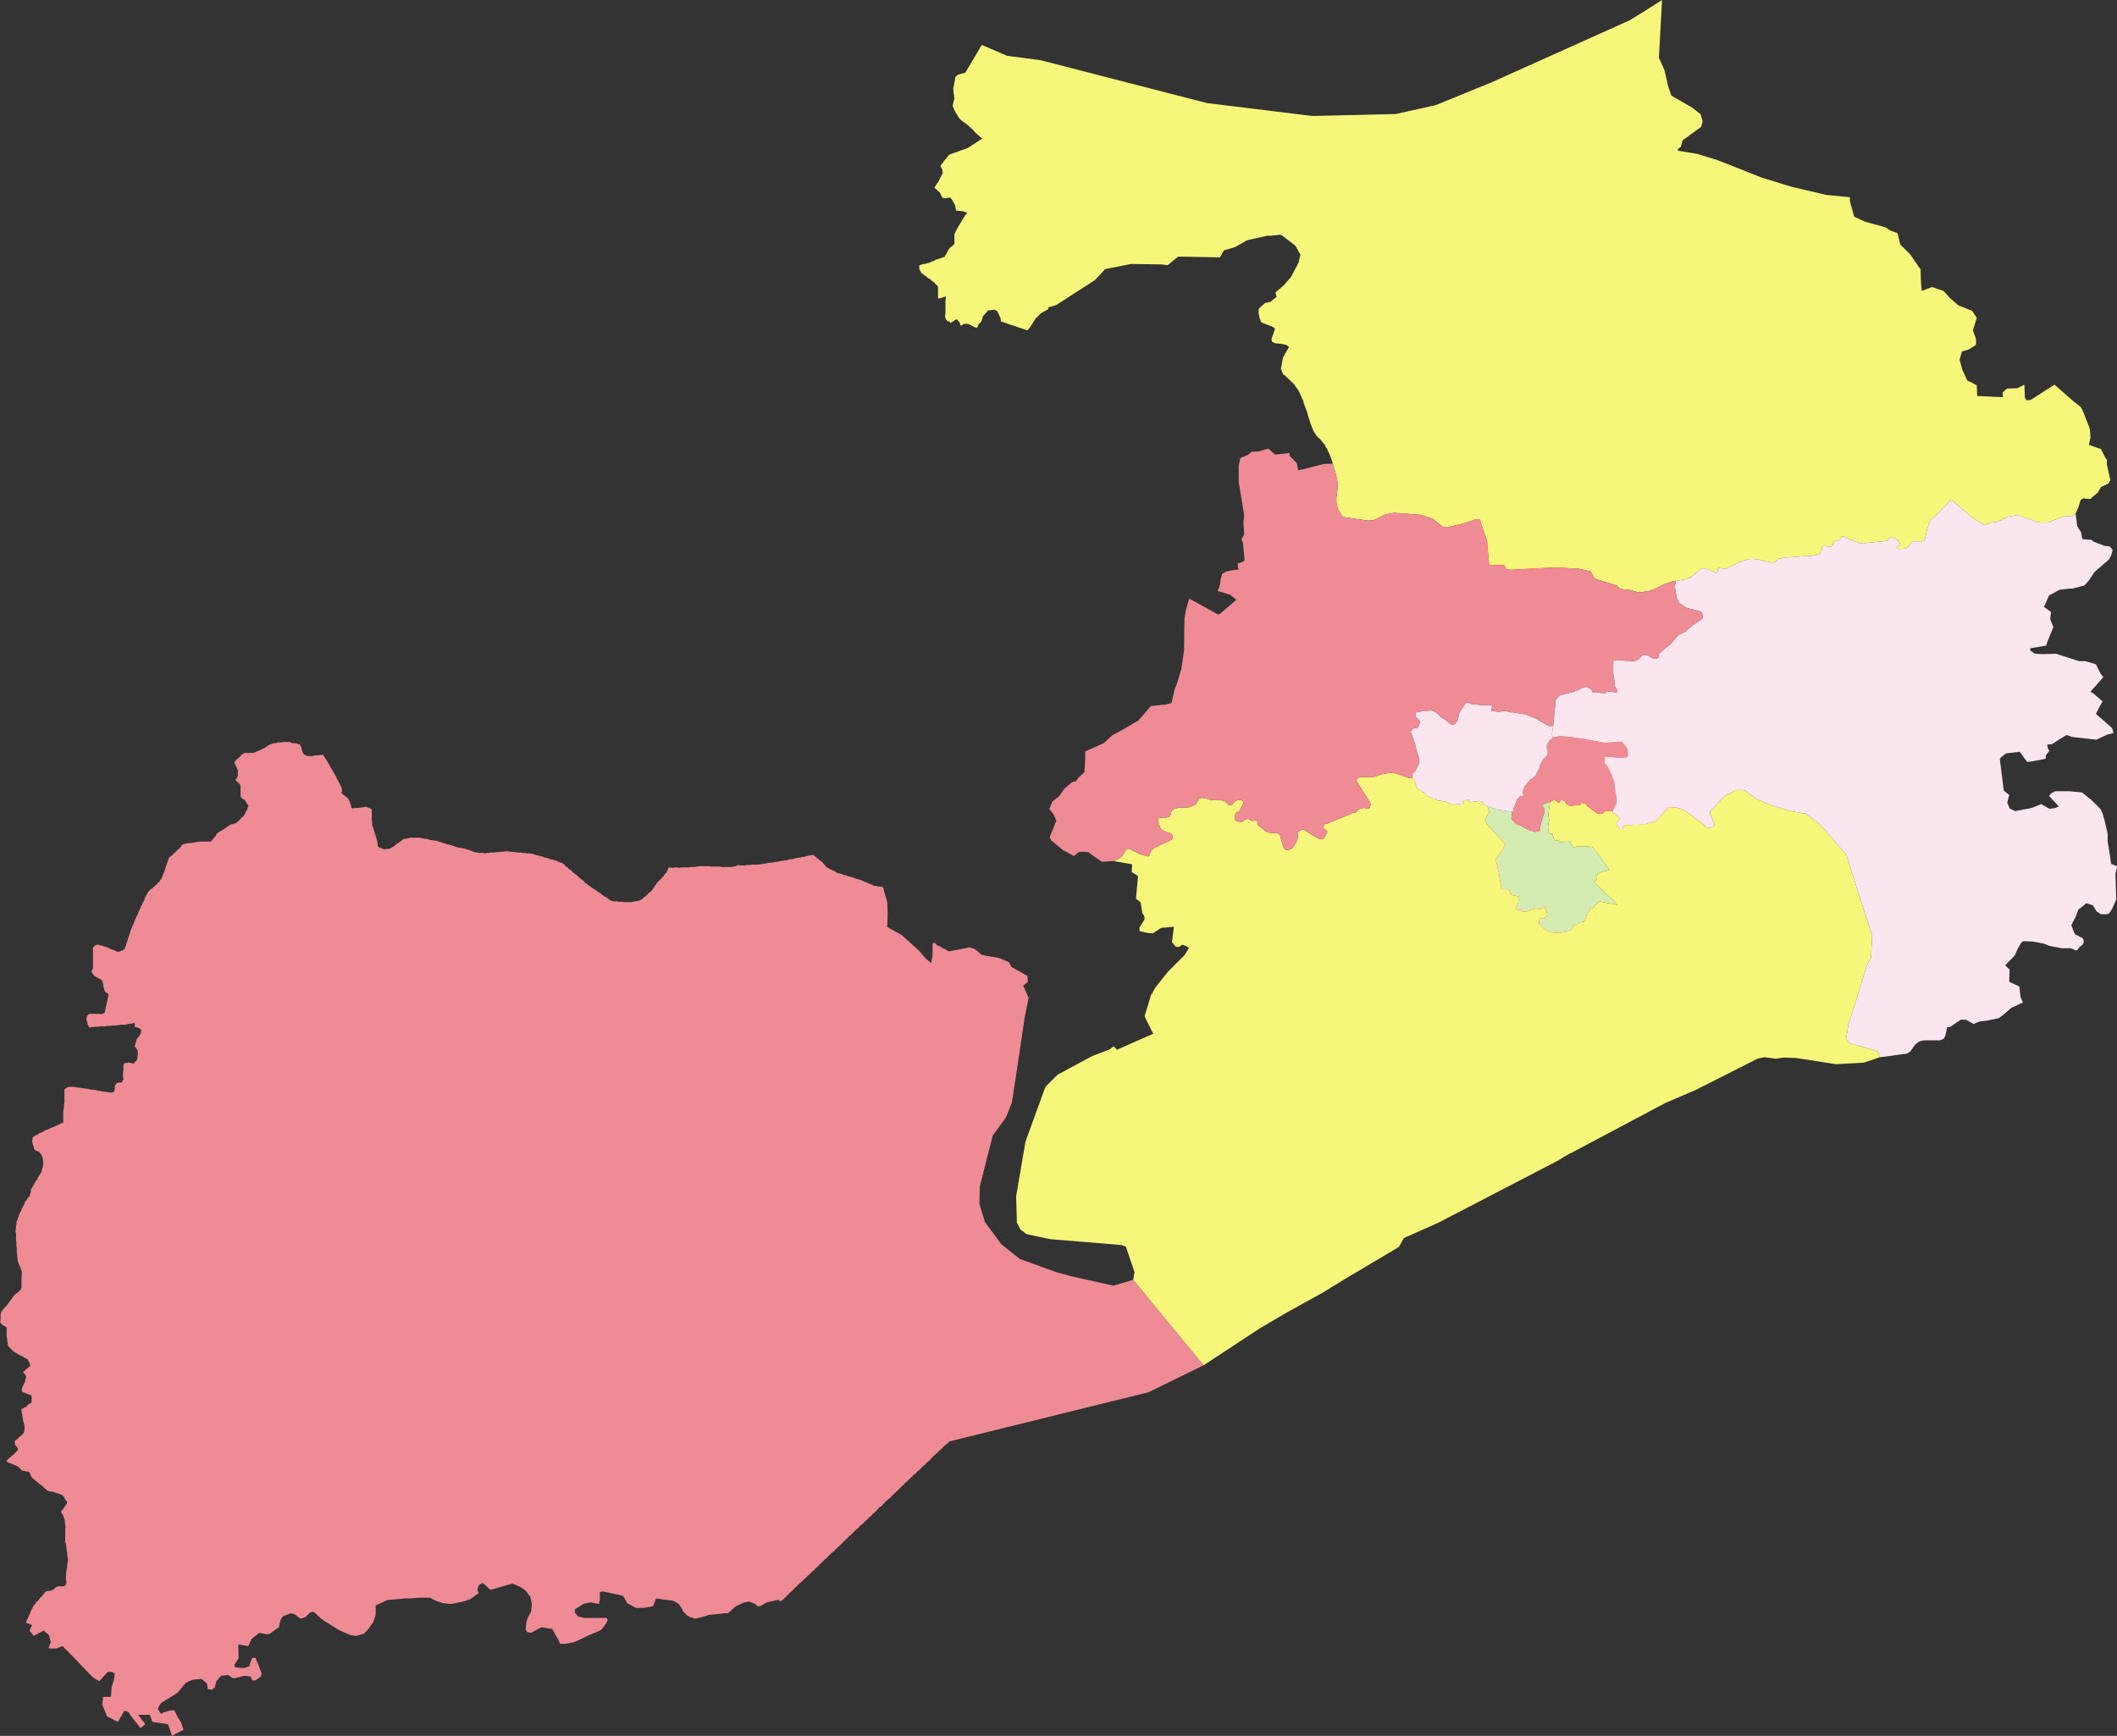 <?xml version="1.0" encoding="UTF-8"?>
<!DOCTYPE svg PUBLIC "-//W3C//DTD SVG 1.1 Tiny//EN" "http://www.w3.org/Graphics/SVG/1.1/DTD/svg11-tiny.dtd">
<svg version="1.1" xmlns="http://www.w3.org/2000/svg" xmlns:xlink="http://www.w3.org/1999/xlink" width="100%" height="100%" viewBox="0,0,5421,4445">
<rect x="0" y="0" width="5421" height="4445" fill="#333333" stroke="none"/>
<title>SVG</title>
<desc>Poligon Test</desc>
<style id="style_css_sheet" type="text/css">
.polyStyle{fill: #cccccc;stroke-width:0;fill-rule:evenodd;}
</style>
<circle cx="3859" cy="420" r="200" stroke="black" stroke-width="1" fill="red" id="320281" name="江阴市"/>
<circle cx="1493" cy="3124" r="200" stroke="black" stroke-width="1" fill="red" id="320282" name="宜兴市"/>
<circle cx="4192" cy="2010" r="200" stroke="black" stroke-width="1" fill="red" id="320205" name="锡山区"/>
<circle cx="3835" cy="1515" r="200" stroke="black" stroke-width="1" fill="red" id="320206" name="惠山区"/>
<circle cx="3878" cy="2349" r="200" stroke="black" stroke-width="1" fill="red" id="320211" name="滨湖区"/>
<circle cx="3928" cy="2126" r="20" stroke="black" stroke-width="1" fill="red" id="320213" name="梁溪区"/>
<circle cx="4238" cy="2496" r="20" stroke="black" stroke-width="1" fill="red" id="320214" name="新吴区"/>
<path d="" class="polyStyle" id="" style="fill:#ee8b94"/>
<path d="" class="polyStyle" id="623022" style="fill:#fbe6ef"/>
<path d="" class="polyStyle" id="211421" style="fill:#f6f67b"/>
<path d="" class="polyStyle" id="532524" style="fill:#ee8b94"/>
<path d="" class="polyStyle" id="440825" style="fill:#f6f67b"/>
<path d="" class="polyStyle" id="441721" style="fill:#f6f67b"/>
<path d="" class="polyStyle" id="450521" style="fill:#f6f67b"/>
<path d="" class="polyStyle" id="450123" style="fill:#fbe6ef"/>
<path d="" class="polyStyle" id="350624" style="fill:#f6f67b"/>
<path d="" class="polyStyle" id="" style="fill:#fbe6ef"/>
<path d="" class="polyStyle" id="451224" style="fill:#fbe6ef"/>
<path d="" class="polyStyle" id="350627" style="fill:#f6f67b"/>
<path d="" class="polyStyle" id="" style="fill:#f6f67b"/>
<path d="" class="polyStyle" id="350525" style="fill:#f6f67b"/>
<path d="" class="polyStyle" id="530124" style="fill:#ee8b94"/>
<path d="" class="polyStyle" id="522627" style="fill:#ee8b94"/>
<path d="" class="polyStyle" id="510421" style="fill:#fbe6ef"/>
<path d="" class="polyStyle" id="522623" style="fill:#d4ecb2"/>
<path d="" class="polyStyle" id="430321" style="fill:#d4ecb2"/>
<path d="" class="polyStyle" id="511129" style="fill:#d4ecb2"/>
<path d="" class="polyStyle" id="511423" style="fill:#ee8b94"/>
<path d="" class="polyStyle" id="421023" style="fill:#f6f67b"/>
<path d="" class="polyStyle" id="511724" style="fill:#f6f67b"/>
<path d="" class="polyStyle" id="420526" style="fill:#fbe6ef"/>
<path d="" class="polyStyle" id="511923" style="fill:#fbe6ef"/>
<path d="" class="polyStyle" id="420325" style="fill:#fbe6ef"/>
<path d="" class="polyStyle" id="511921" style="fill:#f6f67b"/>
<path d="" class="polyStyle" id="542525" style="fill:#f6f67b"/>
<path d="" class="polyStyle" id="611026" style="fill:#ee8b94"/>
<path d="" class="polyStyle" id="411023" style="fill:#fbe6ef"/>
<path d="" class="polyStyle" id="632323" style="fill:#f6f67b"/>
<path d="" class="polyStyle" id="140525" style="fill:#d4ecb2"/>
<path d="" class="polyStyle" id="410922" style="fill:#ee8b94"/>
<path d="" class="polyStyle" id="621027" style="fill:#ee8b94"/>
<path d="" class="polyStyle" id="130427" style="fill:#f6f67b"/>
<path d="" class="polyStyle" id="130121" style="fill:#ee8b94"/>
<path d="" class="polyStyle" id="610823" style="fill:#fbe6ef"/>
<path d="" class="polyStyle" id="130225" style="fill:#fbe6ef"/>
<path d="" class="polyStyle" id="130322" style="fill:#d4ecb2"/>
<path d="" class="polyStyle" id="653130" style="fill:#f6f67b"/>
<path d="" class="polyStyle" id="130822" style="fill:#fbe6ef"/>
<path d="" class="polyStyle" id="211221" style="fill:#f6f67b"/>
<path d="" class="polyStyle" id="210921" style="fill:#f6f67b"/>
<path d="" class="polyStyle" id="150223" style="fill:#f8c67d"/>
<path d="" class="polyStyle" id="220422" style="fill:#d4ecb2"/>
<path d="" class="polyStyle" id="340721" style="fill:#f6f67b"/>
<path d="" class="polyStyle" id="510824" style="fill:#d4ecb2"/>
<path d="" class="polyStyle" id="610324" style="fill:#f6f67b"/>
<path d="" class="polyStyle" id="530722" style="fill:#ee8b94"/>
<path d="" class="polyStyle" id="340823" style="fill:#d4ecb2"/>
<path d="" class="polyStyle" id="620825" style="fill:#d4ecb2"/>
<path d="" class="polyStyle" id="421125" style="fill:#ee8b94"/>
<path d="" class="polyStyle" id="210281" style="fill:#ee8b94"/>
<path d="" class="polyStyle" id="440883" style="fill:#f6f67b"/>
<path d="" class="polyStyle" id="469006" style="fill:#d4ecb2"/>
<path d="" class="polyStyle" id="469002" style="fill:#ee8b94"/>
<path d="" class="polyStyle" id="469005" style="fill:#fbe6ef"/>
<path d="" class="polyStyle" id="440882" style="fill:#ee8b94"/>
<path d="" class="polyStyle" id="450681" style="fill:#ee8b94"/>
<path d="" class="polyStyle" id="441581" style="fill:#d4ecb2"/>
<path d="" class="polyStyle" id="421087" style="fill:#ee8b94"/>
<path d="" class="polyStyle" id="420984" style="fill:#fbe6ef"/>
<path d="" class="polyStyle" id="420582" style="fill:#ee8b94"/>
<polygon points="746,1902 749,1903 752,1903 756,1903 761,1904 765,1906 767,1905 769,1909 770,1911 772,1914 772,1917 773,1920 774,1924 776,1927 776,1929 779,1932 783,1934 786,1935 789,1936 792,1936 796,1936 800,1936 804,1935 808,1934 813,1934 817,1934 821,1933 825,1933 828,1933 829,1936 831,1938 832,1941 834,1943 835,1945 837,1948 838,1950 840,1953 841,1955 843,1958 844,1960 846,1964 848,1967 850,1970 851,1972 853,1975 854,1978 857,1982 859,1986 861,1989 862,1993 864,1996 865,1998 867,2002 869,2005 870,2008 872,2010 872,2012 874,2015 875,2018 875,2021 876,2024 875,2027 875,2031 878,2034 882,2037 886,2040 889,2043 892,2045 893,2048 895,2052 896,2055 897,2059 899,2062 899,2065 900,2069 904,2070 909,2069 913,2069 917,2069 921,2068 925,2068 928,2067 931,2067 934,2066 937,2066 939,2066 942,2068 946,2069 949,2071 952,2073 952,2077 952,2081 952,2086 952,2089 952,2093 952,2096 952,2099 953,2104 953,2109 953,2114 955,2118 956,2121 957,2125 958,2128 959,2131 960,2134 961,2137 962,2141 963,2143 964,2147 965,2151 966,2155 967,2159 967,2161 967,2164 967,2166 970,2169 973,2171 976,2172 979,2173 981,2174 985,2175 988,2174 991,2174 996,2173 1000,2173 1002,2171 1006,2168 1009,2167 1012,2164 1016,2161 1019,2159 1022,2157 1025,2155 1029,2152 1032,2149 1035,2148 1038,2148 1041,2147 1044,2147 1047,2146 1050,2145 1053,2145 1056,2145 1059,2145 1061,2145 1065,2145 1069,2145 1073,2145 1076,2145 1079,2146 1083,2147 1085,2147 1089,2148 1093,2148 1096,2149 1099,2150 1103,2151 1106,2151 1109,2152 1113,2152 1117,2153 1122,2154 1126,2156 1128,2156 1133,2158 1137,2159 1140,2160 1144,2162 1147,2162 1150,2163 1154,2164 1158,2165 1163,2167 1166,2168 1169,2169 1173,2170 1176,2171 1179,2171 1182,2172 1186,2172 1190,2173 1193,2174 1196,2175 1198,2176 1203,2177 1207,2179 1210,2180 1213,2181 1216,2182 1220,2183 1223,2183 1227,2184 1231,2184 1235,2184 1239,2185 1243,2185 1246,2184 1249,2184 1252,2184 1256,2183 1259,2183 1263,2183 1266,2183 1269,2182 1273,2182 1277,2182 1282,2181 1286,2181 1289,2181 1292,2180 1295,2180 1297,2180 1302,2180 1306,2181 1310,2181 1314,2182 1318,2182 1321,2182 1324,2183 1327,2183 1331,2183 1334,2183 1338,2184 1340,2184 1344,2184 1347,2185 1351,2185 1356,2185 1360,2186 1364,2186 1366,2187 1369,2188 1371,2189 1375,2190 1380,2191 1383,2192 1386,2193 1389,2193 1392,2195 1396,2196 1401,2197 1405,2198 1408,2200 1410,2200 1414,2201 1417,2202 1421,2203 1425,2204 1428,2206 1431,2207 1433,2208 1437,2209 1440,2210 1444,2213 1447,2216 1448,2218 1452,2220 1454,2222 1457,2225 1461,2228 1464,2230 1466,2233 1469,2235 1472,2238 1476,2240 1479,2243 1481,2245 1483,2247 1486,2249 1489,2252 1492,2254 1495,2256 1497,2259 1499,2261 1502,2263 1506,2266 1509,2268 1513,2271 1517,2274 1520,2276 1524,2278 1527,2281 1529,2282 1533,2285 1537,2287 1540,2290 1544,2292 1547,2295 1551,2297 1555,2299 1558,2302 1560,2303 1564,2306 1567,2307 1572,2308 1576,2308 1580,2308 1585,2309 1589,2309 1593,2309 1597,2310 1602,2310 1606,2310 1610,2310 1613,2310 1617,2310 1621,2309 1625,2308 1628,2308 1631,2307 1634,2307 1638,2306 1641,2304 1644,2302 1647,2300 1649,2297 1652,2296 1655,2293 1659,2289 1662,2286 1665,2284 1669,2280 1672,2276 1675,2272 1677,2268 1680,2265 1682,2261 1685,2258 1689,2254 1692,2251 1695,2248 1697,2245 1700,2243 1701,2240 1703,2238 1705,2236 1707,2234 1708,2230 1710,2228 1711,2224 1713,2221 1715,2221 1720,2222 1724,2222 1728,2221 1733,2221 1737,2222 1741,2222 1745,2221 1749,2221 1753,2221 1758,2221 1762,2221 1766,2221 1770,2220 1775,2220 1779,2220 1783,2219 1787,2219 1791,2218 1796,2218 1800,2218 1804,2218 1809,2218 1813,2218 1817,2218 1821,2219 1825,2219 1830,2219 1834,2219 1838,2219 1842,2219 1845,2219 1847,2220 1851,2220 1856,2220 1860,2220 1864,2220 1868,2220 1871,2220 1874,2220 1877,2219 1880,2219 1883,2218 1886,2217 1889,2215 1892,2215 1896,2216 1899,2216 1903,2216 1908,2216 1913,2215 1917,2215 1921,2215 1925,2214 1930,2214 1934,2214 1938,2214 1942,2214 1946,2213 1948,2213 1953,2212 1958,2211 1962,2211 1966,2210 1971,2209 1975,2209 1979,2208 1982,2208 1985,2207 1989,2207 1993,2206 1997,2205 2000,2205 2002,2204 2006,2204 2010,2203 2014,2203 2017,2202 2020,2201 2024,2200 2029,2200 2033,2199 2036,2198 2039,2197 2042,2197 2044,2196 2048,2196 2052,2195 2056,2194 2059,2194 2062,2193 2066,2192 2070,2191 2074,2190 2079,2190 2082,2189 2085,2191 2087,2193 2090,2195 2093,2198 2096,2200 2099,2203 2101,2204 2102,2205 2105,2207 2107,2209 2109,2212 2112,2215 2114,2218 2116,2220 2119,2222 2122,2223 2126,2226 2129,2227 2133,2229 2138,2231 2141,2234 2144,2235 2146,2236 2151,2237 2155,2238 2158,2239 2162,2241 2165,2241 2168,2242 2173,2244 2178,2245 2183,2247 2187,2248 2190,2249 2192,2250 2196,2251 2199,2252 2203,2253 2208,2255 2212,2257 2215,2258 2220,2260 2224,2262 2227,2263 2232,2265 2235,2267 2238,2268 2240,2268 2245,2269 2249,2270 2254,2270 2258,2271 2261,2272 2263,2276 2263,2279 2264,2283 2265,2286 2266,2290 2266,2292 2268,2295 2268,2297 2269,2300 2270,2303 2271,2307 2272,2310 2273,2338 2272,2374 2307,2393 2311,2396 2353,2434 2370,2454 2384,2466 2388,2447 2388,2434 2388,2430 2388,2426 2388,2424 2388,2421 2388,2419 2389,2416 2391,2413 2395,2416 2398,2419 2400,2420 2403,2422 2405,2423 2409,2424 2412,2427 2414,2428 2417,2429 2420,2431 2423,2432 2425,2434 2428,2435 2430,2436 2483,2426 2496,2430 2514,2445 2529,2448 2558,2453 2584,2464 2590,2476 2631,2499 2632,2514 2620,2524 2625,2535 2634,2555 2624,2605 2598,2779 2591,2824 2576,2861 2542,2908 2509,3038 2508,3083 2522,3129 2564,3186 2612,3224 2706,3258 2747,3269 2851,3292 2902,3277 3082,3496 2941,3565 2431,3691 2428,3694 2424,3698 2421,3700 2419,3702 2416,3704 2413,3708 2411,3710 2408,3712 2406,3714 2402,3718 2399,3721 2396,3723 2395,3725 2393,3726 2391,3728 2389,3730 2386,3733 2383,3736 2381,3739 2378,3741 2375,3744 2372,3746 2370,3749 2367,3752 2364,3754 2361,3757 2357,3761 2354,3764 2351,3766 2349,3768 2347,3770 2345,3773 2340,3776 2337,3780 2333,3783 2329,3787 2326,3790 2323,3793 2319,3796 2316,3799 2314,3802 2311,3804 2309,3806 2307,3808 2305,3810 2303,3812 2299,3816 2296,3819 2294,3821 2291,3823 2289,3826 2286,3828 2283,3831 2282,3833 2279,3836 2276,3838 2274,3840 2271,3842 2269,3844 2267,3846 2265,3848 2263,3850 2261,3852 2258,3856 2254,3858 2251,3861 2249,3863 2247,3865 2245,3867 2244,3869 2241,3871 2238,3874 2236,3876 2234,3878 2232,3880 2229,3883 2226,3885 2224,3887 2222,3890 2219,3892 2216,3895 2213,3897 2211,3900 2208,3903 2205,3905 2202,3907 2199,3911 2196,3914 2192,3917 2188,3921 2184,3925 2181,3928 2178,3931 2174,3934 2171,3937 2169,3940 2166,3942 2164,3944 2162,3946 2160,3948 2157,3951 2154,3954 2151,3957 2149,3959 2146,3961 2144,3963 2142,3965 2140,3967 2138,3969 2137,3971 2134,3973 2130,3976 2126,3980 2123,3983 2120,3986 2118,3988 2116,3990 2113,3993 2110,3995 2108,3997 2106,3999 2104,4001 2102,4003 2099,4006 2096,4009 2092,4013 2088,4016 2085,4020 2081,4023 2078,4026 2075,4029 2071,4033 2067,4036 2064,4040 2061,4042 2058,4045 2054,4049 2051,4052 2048,4054 2044,4058 2040,4062 2036,4065 2033,4069 2030,4072 2028,4074 2026,4076 2022,4079 2018,4083 2015,4086 2012,4089 2010,4091 2008,4093 2005,4096 2001,4099 1997,4101 1996,4097 1990,4097 1964,4103 1946,4113 1940,4113 1934,4107 1918,4101 1906,4103 1884,4113 1864,4131 1854,4131 1838,4133 1816,4135 1796,4141 1780,4145 1768,4141 1760,4137 1750,4127 1746,4119 1738,4107 1724,4099 1680,4093 1672,4113 1650,4117 1628,4117 1606,4105 1596,4087 1590,4085 1544,4075 1536,4077 1536,4095 1534,4107 1512,4103 1494,4107 1472,4121 1472,4129 1480,4139 1496,4143 1530,4143 1544,4143 1554,4143 1556,4149 1552,4157 1546,4165 1540,4173 1528,4179 1518,4183 1504,4189 1492,4195 1470,4205 1448,4209 1434,4209 1430,4199 1424,4189 1414,4171 1386,4167 1360,4181 1350,4179 1346,4173 1348,4153 1352,4141 1360,4127 1362,4107 1358,4089 1346,4073 1332,4063 1312,4055 1256,4071 1236,4053 1226,4059 1222,4071 1226,4079 1204,4095 1186,4101 1156,4107 1152,4107 1134,4105 1116,4099 1108,4095 1102,4091 1088,4091 1072,4091 1050,4093 1036,4093 1016,4095 992,4097 962,4111 962,4135 956,4153 942,4173 932,4183 912,4189 898,4187 870,4175 844,4159 828,4149 818,4141 810,4133 802,4127 794,4129 782,4141 770,4145 764,4141 754,4133 744,4131 724,4139 718,4149 714,4167 702,4175 692,4183 684,4185 664,4181 644,4197 636,4215 610,4211 611,4246 600,4263 602,4269 618,4271 626,4271 638,4267 642,4255 646,4245 654,4245 664,4269 670,4285 668,4293 654,4303 646,4303 642,4293 626,4291 602,4297 596,4297 584,4289 566,4291 554,4305 550,4321 542,4327 532,4325 530,4311 523,4305 516,4299 494,4301 484,4305 476,4309 454,4335 412,4361 404,4375 412,4389 418,4385 432,4381 446,4379 454,4395 464,4411 470,4429 440,4445 436,4431 430,4415 390,4409 384,4391 354,4391 372,4415 360,4425 344,4405 336,4395 330,4385 322,4381 318,4381 302,4409 274,4395 262,4365 264,4345 284,4345 286,4319 292,4301 294,4285 286,4281 276,4281 254,4305 238,4295 224,4281 190,4245 180,4235 160,4215 144,4221 124,4221 130,4205 126,4189 124,4185 118,4181 112,4175 86,4189 76,4175 82,4161 72,4157 66,4155 67,4153 68,4151 70,4146 72,4142 73,4139 75,4135 77,4131 78,4128 80,4123 82,4119 84,4116 85,4113 87,4110 90,4108 91,4105 93,4102 96,4100 98,4098 100,4095 102,4093 104,4090 107,4088 109,4085 111,4083 113,4080 116,4076 120,4074 124,4074 128,4073 131,4073 134,4071 137,4071 138,4069 141,4066 144,4064 146,4063 148,4062 150,4062 155,4062 159,4062 163,4062 165,4061 168,4058 170,4055 170,4052 170,4049 169,4046 169,4042 169,4038 169,4035 169,4031 169,4028 170,4025 170,4022 171,4020 171,4016 172,4013 172,4009 172,4005 173,4003 173,4000 174,3997 174,3994 174,3992 173,3989 173,3985 172,3981 172,3977 172,3974 171,3971 171,3968 170,3964 170,3961 169,3958 169,3954 168,3951 166,3947 167,3945 167,3941 167,3938 167,3934 167,3930 167,3926 167,3923 167,3919 167,3915 168,3910 167,3906 167,3903 166,3899 166,3895 166,3893 165,3889 163,3885 162,3881 160,3878 158,3874 156,3872 158,3868 161,3865 163,3862 165,3859 167,3856 169,3853 171,3850 172,3847 171,3845 169,3842 167,3839 165,3836 163,3831 159,3828 157,3827 154,3826 151,3825 148,3824 145,3823 142,3822 139,3821 135,3820 131,3819 127,3819 122,3817 118,3814 115,3811 111,3808 107,3804 104,3802 101,3800 98,3797 93,3793 89,3790 86,3787 83,3785 81,3782 79,3779 78,3776 77,3773 75,3770 72,3768 68,3768 64,3767 59,3766 55,3765 53,3762 51,3760 48,3757 44,3754 41,3753 37,3751 34,3750 30,3748 27,3747 23,3746 21,3745 18,3743 16,3741 20,3737 23,3734 27,3731 30,3728 34,3725 38,3721 41,3718 44,3715 46,3712 45,3708 43,3705 40,3701 38,3699 38,3696 38,3693 38,3690 41,3687 44,3686 46,3683 48,3681 50,3679 53,3677 55,3675 57,3673 59,3671 61,3669 62,3665 62,3662 63,3659 63,3654 62,3650 62,3648 61,3644 60,3641 59,3638 59,3635 58,3632 58,3629 57,3626 57,3624 56,3620 56,3617 55,3613 55,3610 55,3607 59,3607 61,3605 65,3603 67,3602 70,3599 73,3596 76,3594 78,3593 80,3592 81,3589 81,3586 81,3582 81,3579 81,3576 80,3573 79,3572 75,3571 73,3570 69,3569 67,3568 63,3566 60,3565 56,3563 56,3560 56,3556 57,3553 58,3550 60,3547 61,3544 63,3540 64,3538 65,3534 65,3531 66,3529 67,3526 66,3523 64,3519 61,3516 59,3513 63,3510 66,3507 69,3505 72,3502 75,3500 77,3498 77,3494 76,3491 73,3486 72,3483 70,3480 65,3478 62,3476 59,3474 55,3472 51,3470 48,3469 44,3466 40,3464 37,3462 33,3459 30,3456 26,3452 24,3450 21,3447 20,3444 20,3440 19,3437 19,3434 18,3430 18,3426 17,3424 17,3421 17,3417 17,3413 17,3410 17,3407 17,3403 17,3399 13,3396 10,3395 7,3393 5,3392 3,3389 0,3386 1,3383 2,3362 4,3358 20,3339 36,3317 51,3305 55,3298 55,3275 56,3256 53,3248 45,3228 45,3224 45,3221 44,3218 44,3214 44,3210 43,3207 43,3202 43,3199 43,3195 42,3191 42,3188 42,3186 42,3183 42,3180 41,3177 41,3173 41,3168 41,3164 41,3162 41,3159 40,3155 40,3152 40,3148 41,3145 41,3142 41,3139 42,3136 42,3133 42,3130 43,3127 44,3125 45,3122 46,3119 47,3116 48,3114 49,3110 51,3106 53,3102 55,3099 55,3096 57,3094 58,3091 59,3089 61,3086 62,3083 64,3078 66,3075 69,3072 70,3069 72,3066 76,3063 77,3058 78,3055 79,3052 79,3048 80,3045 82,3041 84,3038 86,3034 88,3031 90,3027 92,3024 95,3020 97,3016 99,3012 101,3009 103,3006 105,3003 107,2999 107,2996 108,2993 109,2990 110,2987 110,2984 111,2981 111,2977 110,2971 110,2968 109,2966 108,2961 107,2959 105,2956 103,2953 101,2950 98,2948 96,2948 93,2947 89,2945 87,2940 87,2938 86,2935 84,2930 83,2926 82,2923 83,2919 83,2915 85,2911 89,2909 91,2908 93,2906 97,2905 99,2903 102,2901 106,2900 108,2899 111,2897 115,2895 118,2893 123,2892 127,2890 131,2888 134,2887 137,2886 141,2884 143,2883 147,2881 151,2879 156,2877 159,2876 162,2874 162,2870 162,2865 162,2862 162,2858 162,2855 162,2851 162,2848 162,2845 163,2840 163,2836 164,2834 164,2831 164,2827 165,2824 165,2821 165,2818 165,2815 165,2812 165,2810 165,2806 165,2803 165,2799 165,2795 165,2793 165,2790 167,2788 171,2785 175,2783 179,2783 183,2783 186,2783 190,2783 194,2784 196,2784 200,2785 204,2785 209,2786 213,2787 217,2787 221,2788 225,2788 229,2789 232,2790 235,2790 238,2790 241,2791 245,2791 248,2792 250,2793 255,2793 259,2794 262,2795 266,2795 270,2796 273,2796 276,2797 280,2797 285,2798 290,2797 293,2793 294,2789 294,2786 294,2782 295,2778 297,2777 298,2774 301,2773 304,2772 306,2772 310,2772 313,2770 314,2767 316,2764 316,2762 315,2758 315,2755 315,2751 315,2748 315,2745 316,2741 316,2736 316,2732 316,2727 318,2724 320,2722 324,2722 327,2721 330,2721 332,2721 337,2722 341,2724 344,2721 347,2718 350,2715 352,2711 352,2708 352,2704 353,2699 353,2696 353,2693 352,2690 351,2688 349,2684 345,2680 345,2678 346,2675 347,2672 348,2669 349,2666 349,2663 351,2660 354,2655 356,2654 357,2652 359,2649 361,2645 361,2641 362,2638 360,2636 357,2633 352,2631 347,2630 345,2629 345,2625 345,2621 345,2619 341,2620 337,2621 333,2621 331,2622 328,2622 324,2623 320,2624 317,2624 313,2624 308,2624 304,2625 300,2625 296,2626 293,2626 290,2626 287,2626 283,2627 279,2627 275,2627 270,2628 266,2628 262,2628 257,2628 253,2629 249,2629 244,2629 239,2630 235,2630 231,2631 228,2630 227,2628 225,2624 224,2620 223,2616 222,2614 221,2609 222,2606 223,2602 225,2599 228,2596 231,2596 235,2596 239,2596 242,2596 245,2596 248,2596 252,2596 256,2596 259,2597 262,2596 265,2595 268,2593 278,2547 276,2544 269,2540 268,2537 265,2527 264,2518 260,2509 257,2507 254,2506 251,2504 247,2502 243,2500 241,2499 240,2496 238,2494 235,2490 235,2485 237,2482 238,2479 238,2475 238,2472 238,2469 238,2465 238,2462 238,2457 238,2453 238,2449 238,2445 238,2440 238,2437 238,2434 238,2430 238,2427 240,2424 244,2421 248,2419 251,2419 254,2420 258,2421 261,2421 264,2422 266,2423 269,2424 272,2425 275,2426 279,2428 283,2430 285,2431 289,2432 292,2433 296,2435 298,2436 301,2437 304,2437 308,2436 311,2434 314,2434 316,2432 319,2430 320,2427 321,2423 323,2421 323,2418 324,2415 325,2413 326,2409 327,2407 328,2403 329,2399 331,2396 331,2393 333,2388 334,2384 336,2379 338,2375 339,2371 341,2368 342,2365 343,2363 344,2360 345,2358 346,2354 348,2351 349,2347 351,2344 353,2340 354,2338 355,2334 357,2331 358,2328 360,2325 361,2321 364,2316 365,2312 367,2309 369,2306 370,2303 371,2300 373,2295 375,2292 376,2290 378,2286 381,2282 384,2279 387,2276 390,2275 393,2272 396,2269 398,2267 401,2265 403,2262 406,2259 409,2257 410,2254 413,2251 414,2248 416,2245 417,2240 419,2237 420,2234 421,2232 422,2228 423,2225 424,2221 425,2218 426,2216 427,2213 428,2210 429,2207 430,2204 431,2201 432,2198 434,2195 438,2192 442,2189 445,2185 449,2182 453,2178 456,2175 460,2172 462,2169 464,2168 465,2165 468,2162 473,2161 476,2160 480,2159 486,2159 490,2158 494,2158 499,2157 503,2156 506,2156 509,2155 512,2155 514,2155 518,2155 522,2155 527,2155 530,2155 535,2155 539,2155 542,2153 544,2150 546,2148 549,2144 552,2141 553,2138 556,2134 560,2131 565,2128 569,2126 572,2124 574,2122 578,2120 582,2117 585,2115 588,2113 591,2111 594,2111 596,2110 600,2109 603,2108 606,2106 611,2102 615,2098 617,2096 618,2094 620,2093 623,2090 625,2088 626,2085 628,2083 629,2080 630,2077 632,2075 633,2072 634,2069 635,2066 636,2063 634,2060 631,2056 629,2052 626,2048 623,2046 620,2045 617,2041 616,2038 616,2033 616,2030 616,2028 616,2024 616,2021 616,2019 616,2016 616,2014 615,2009 612,2006 609,2003 605,2000 603,1999 604,1995 607,1993 607,1990 609,1987 609,1984 609,1979 609,1976 609,1973 608,1969 606,1965 604,1961 603,1959 601,1955 600,1952 603,1949 604,1946 607,1944 610,1941 612,1940 615,1937 617,1935 619,1932 622,1931 624,1929 627,1928 630,1928 633,1928 636,1928 640,1928 644,1928 648,1928 651,1927 654,1926 658,1924 663,1922 666,1921 669,1919 673,1917 676,1916 678,1915 681,1913 685,1910 688,1908 690,1907 693,1906 695,1905 698,1904 702,1903 706,1903 709,1902 713,1901 717,1901 721,1901 725,1900 730,1900 734,1900 737,1900 742,1900 " class="polyStyle" id="320282" style="fill:#ee8b94"/>
<polygon points="4262,179 4272,222 4280,245 4334,276 4355,293 4360,311 4356,325 4309,359 4304,376 4296,382 4297,386 4346,394 4398,410 4512,455 4587,478 4676,499 4737,505 4737,515 4748,555 4777,568 4828,582 4840,590 4859,597 4866,626 4892,652 4918,690 4919,723 4921,745 4947,735 4977,745 4993,763 5015,782 5050,796 5062,814 5052,846 5060,868 5060,883 5041,895 5024,900 5018,921 5025,947 5038,975 5046,978 5057,984 5062,987 5063,1014 5129,1017 5128,1005 5139,995 5166,994 5184,985 5185,1018 5189,1025 5200,1024 5261,985 5310,1028 5328,1042 5332,1049 5339,1066 5350,1094 5352,1102 5353,1121 5349,1139 5380,1150 5391,1172 5395,1177 5395,1189 5404,1229 5399,1238 5380,1247 5372,1261 5352,1278 5334,1276 5328,1280 5322,1299 5317,1311 5315,1315 5307,1321 5286,1322 5259,1332 5246,1338 5229,1338 5218,1337 5166,1319 5141,1323 5115,1336 5099,1338 5081,1345 5048,1324 4997,1279 4948,1329 4942,1332 4934,1359 4928,1385 4921,1386 4897,1386 4886,1401 4883,1403 4879,1404 4875,1405 4870,1405 4863,1406 4859,1405 4856,1402 4859,1399 4863,1397 4865,1394 4864,1389 4861,1385 4856,1381 4851,1378 4841,1376 4831,1385 4783,1390 4764,1391 4735,1381 4727,1376 4722,1374 4718,1373 4714,1377 4710,1382 4705,1385 4702,1385 4699,1386 4696,1388 4694,1391 4693,1396 4689,1399 4684,1400 4681,1400 4672,1396 4669,1397 4665,1403 4665,1409 4660,1418 4656,1420 4638,1424 4620,1424 4569,1428 4555,1431 4541,1442 4538,1442 4532,1440 4529,1438 4524,1438 4514,1436 4503,1432 4481,1431 4459,1437 4419,1457 4415,1456 4412,1456 4408,1455 4402,1454 4399,1456 4398,1460 4398,1463 4396,1466 4393,1467 4375,1458 4371,1457 4365,1456 4359,1455 4355,1457 4328,1479 4318,1483 4300,1486 4292,1487 4285,1488 4279,1490 4261,1496 4237,1508 4221,1514 4218,1514 4210,1515 4204,1517 4197,1516 4193,1516 4185,1514 4175,1511 4149,1508 4146,1506 4141,1500 4137,1498 4084,1482 4073,1463 4041,1456 3984,1453 3961,1454 3866,1459 3857,1458 3852,1447 3832,1447 3825,1447 3813,1446 3808,1386 3793,1342 3790,1330 3780,1329 3772,1332 3752,1339 3707,1350 3696,1350 3670,1329 3637,1318 3570,1313 3548,1317 3517,1332 3503,1333 3441,1324 3437,1322 3434,1316 3430,1312 3428,1307 3426,1302 3424,1296 3423,1291 3422,1286 3422,1282 3422,1278 3422,1273 3423,1269 3424,1265 3424,1260 3426,1238 3425,1234 3424,1230 3424,1226 3422,1221 3422,1217 3420,1212 3419,1207 3417,1202 3416,1198 3414,1191 3413,1187 3410,1178 3408,1172 3406,1167 3405,1164 3402,1158 3400,1154 3399,1151 3397,1147 3394,1144 3394,1141 3379,1123 3375,1120 3373,1118 3363,1103 3362,1099 3360,1096 3359,1092 3357,1088 3356,1085 3350,1066 3349,1062 3348,1058 3347,1055 3346,1052 3338,1031 3338,1028 3328,1007 3327,1004 3325,1000 3323,997 3320,993 3317,989 3314,984 3293,964 3290,961 3286,959 3280,944 3285,917 3291,905 3300,890 3300,887 3293,883 3285,881 3276,880 3265,879 3257,875 3256,868 3264,845 3264,840 3257,836 3231,826 3228,822 3227,818 3225,813 3224,807 3223,803 3223,793 3224,790 3239,776 3253,773 3269,760 3266,749 3287,731 3306,709 3325,673 3330,652 3317,629 3283,603 3278,601 3252,604 3248,603 3194,615 3162,633 3134,641 3124,659 3017,657 2990,679 2973,677 2896,676 2830,689 2804,717 2705,781 2685,787 2683,793 2680,794 2669,800 2662,805 2658,810 2653,814 2644,828 2639,836 2631,846 2563,823 2562,814 2554,797 2547,793 2530,795 2517,810 2514,820 2513,823 2506,830 2503,837 2502,839 2500,839 2496,838 2483,831 2475,829 2470,829 2464,832 2461,834 2459,832 2458,827 2456,824 2451,818 2448,818 2442,822 2434,827 2431,823 2428,823 2424,820 2422,817 2421,814 2420,811 2420,807 2421,804 2421,800 2421,795 2421,791 2421,786 2421,783 2421,779 2421,776 2421,773 2421,769 2422,766 2422,762 2421,759 2416,761 2413,762 2409,763 2406,764 2403,765 2402,761 2402,758 2402,755 2402,752 2402,748 2402,745 2402,741 2402,738 2402,734 2400,731 2396,728 2393,724 2389,721 2386,719 2383,716 2379,713 2376,712 2373,709 2369,706 2365,703 2362,701 2359,699 2358,696 2356,693 2354,689 2354,685 2354,683 2354,680 2358,678 2361,677 2364,676 2368,676 2371,675 2375,674 2379,673 2382,672 2385,670 2389,669 2392,668 2394,666 2397,665 2400,664 2403,663 2406,662 2409,661 2412,660 2414,659 2419,658 2420,655 2423,650 2426,645 2428,641 2431,636 2444,625 2444,607 2444,599 2454,580 2471,552 2477,545 2466,541 2448,539 2446,526 2435,507 2431,506 2427,507 2424,507 2420,508 2415,507 2413,505 2411,503 2410,500 2408,496 2406,492 2403,490 2400,487 2397,484 2395,483 2393,480 2395,477 2397,474 2399,470 2402,467 2403,465 2405,461 2407,457 2409,453 2411,449 2413,446 2414,443 2414,441 2413,437 2413,434 2411,431 2409,428 2409,424 2411,420 2413,419 2415,416 2417,412 2420,409 2423,406 2425,403 2428,399 2431,396 2478,379 2515,355 2497,339 2490,331 2475,318 2460,307 2455,301 2446,286 2440,273 2440,268 2444,252 2442,238 2441,227 2447,196 2454,191 2472,186 2514,115 2579,143 2664,154 3091,264 3361,297 3574,292 3677,269 3819,211 4173,52 4212,28 4256,0 4248,148 " class="polyStyle" id="320281" style="fill:#f6f67b"/>
<path d="" class="polyStyle" id="370282" style="fill:#f6f67b"/>
<path d="" class="polyStyle" id="371083" style="fill:#f6f67b"/>
<path d="" class="polyStyle" id="371082" style="fill:#fbe6ef"/>
<path d="" class="polyStyle" id="652801" style="fill:#f8c67d"/>
<path d="" class="polyStyle" id="654301" style="fill:#ee8b94"/>
<path d="" class="polyStyle" id="370687" style="fill:#ee8b94"/>
<path d="" class="polyStyle" id="371482" style="fill:#d4ecb2"/>
<path d="" class="polyStyle" id="421081" style="fill:#fbe6ef"/>
<path d="" class="polyStyle" id="429006" style="fill:#f6f67b"/>
<path d="" class="polyStyle" id="440982" style="fill:#d4ecb2"/>
<path d="" class="polyStyle" id="421181" style="fill:#d4ecb2"/>
<path d="" class="polyStyle" id="321181" style="fill:#d4ecb2"/>
<path d="" class="polyStyle" id="659007" style="fill:#ee8b94"/>
<path d="" class="polyStyle" id="652701" style="fill:#fbe6ef"/>
<path d="" class="polyStyle" id="210781" style="fill:#fbe6ef"/>
<path d="" class="polyStyle" id="460204" style="fill:#f6f67b"/>
<path d="" class="polyStyle" id="210211" style="fill:#f6f67b"/>
<path d="" class="polyStyle" id="450512" style="fill:#ee8b94"/>
<path d="" class="polyStyle" id="450602" style="fill:#fbe6ef"/>
<path d="" class="polyStyle" id="440404" style="fill:#ee8b94"/>
<path d="" class="polyStyle" id="440403" style="fill:#f6f67b"/>
<path d="" class="polyStyle" id="441502" style="fill:#f6f67b"/>
<path d="" class="polyStyle" id="431002" style="fill:#d4ecb2"/>
<path d="" class="polyStyle" id="500107" style="fill:#fbe6ef"/>
<path d="" class="polyStyle" id="430611" style="fill:#d4ecb2"/>
<path d="" class="polyStyle" id="511304" style="fill:#fbe6ef"/>
<path d="" class="polyStyle" id="340711" style="fill:#ee8b94"/>
<path d="" class="polyStyle" id="320118" style="fill:#f6f67b"/>
<polygon points="3968,2061 3967,2069 3966,2076 3965,2085 3965,2089 3966,2093 3966,2096 3967,2100 3966,2104 3965,2108 3965,2111 3964,2120 3965,2124 3964,2129 3971,2135 3975,2135 3976,2136 3975,2139 3978,2143 3978,2146 3979,2148 3983,2152 3985,2153 3991,2152 3994,2157 4005,2156 4015,2155 4021,2155 4021,2158 4024,2158 4027,2169 4033,2169 4037,2168 4041,2167 4045,2167 4048,2167 4053,2167 4060,2167 4072,2168 4078,2169 4086,2179 4097,2193 4105,2205 4112,2214 4114,2218 4118,2223 4121,2227 4117,2229 4113,2230 4107,2231 4099,2234 4094,2237 4090,2240 4087,2241 4085,2245 4086,2246 4090,2251 4086,2254 4082,2257 4090,2266 4101,2277 4106,2281 4111,2287 4122,2297 4131,2305 4134,2309 4142,2318 4136,2316 4132,2315 4115,2312 4096,2308 4093,2311 4084,2319 4079,2326 4075,2324 4072,2328 4070,2332 4067,2336 4063,2342 4062,2346 4061,2351 4059,2355 4056,2360 4051,2361 4046,2362 4042,2365 4037,2367 4033,2369 4030,2371 4027,2375 4026,2379 4011,2386 3991,2389 3975,2388 3961,2383 3949,2374 3941,2365 3941,2360 3941,2358 3942,2354 3945,2350 3952,2352 3955,2352 3961,2345 3962,2341 3961,2337 3957,2325 3955,2321 3948,2326 3945,2328 3934,2329 3927,2328 3924,2328 3921,2329 3915,2332 3909,2334 3901,2335 3896,2335 3895,2331 3892,2329 3886,2330 3882,2328 3881,2325 3884,2319 3888,2312 3888,2308 3888,2303 3890,2299 3890,2296 3878,2293 3870,2292 3864,2277 3844,2277 3844,2269 3844,2266 3841,2254 3840,2247 3839,2244 3838,2234 3835,2223 3834,2218 3834,2215 3832,2210 3831,2204 3831,2197 3836,2192 3839,2188 3843,2183 3846,2179 3849,2173 3853,2165 3855,2161 3846,2152 3841,2146 3831,2136 3821,2125 3814,2117 3810,2113 3806,2107 3804,2102 3803,2097 3806,2092 3809,2086 3813,2081 3813,2076 3810,2069 3809,2064 3830,2072 3833,2073 3838,2074 3847,2075 3861,2077 3872,2078 3871,2090 3870,2096 3872,2099 3875,2101 3879,2107 3883,2110 3888,2112 3896,2115 3901,2118 3906,2121 3914,2125 3921,2127 3925,2128 3929,2130 3932,2130 3938,2128 3942,2128 3944,2126 3944,2122 3944,2118 3946,2106 3948,2101 3950,2094 3952,2088 3954,2082 3955,2079 3955,2076 3955,2073 3954,2070 3952,2067 3948,2061 3969,2053 3969,2056 " class="polyStyle" id="320203" style="fill:#d4ecb2"/>
<polygon points="3578,1982 3590,1986 3607,1992 3611,1992 3617,1992 3621,1996 3622,1999 3623,2002 3624,2005 3626,2010 3626,2014 3629,2018 3635,2023 3638,2023 3641,2027 3646,2029 3649,2030 3652,2035 3655,2038 3660,2040 3664,2042 3669,2045 3672,2045 3676,2045 3681,2050 3684,2050 3689,2050 3694,2052 3697,2052 3701,2052 3708,2056 3711,2057 3715,2058 3720,2060 3724,2061 3729,2059 3733,2059 3738,2059 3742,2060 3745,2060 3749,2059 3748,2055 3745,2052 3748,2050 3750,2049 3755,2049 3760,2047 3764,2054 3790,2051 3797,2055 3799,2058 3800,2061 3809,2064 3810,2069 3813,2076 3813,2081 3809,2086 3806,2092 3803,2097 3804,2102 3806,2107 3810,2113 3814,2117 3821,2125 3831,2136 3841,2146 3846,2152 3855,2161 3853,2165 3849,2173 3846,2179 3843,2183 3839,2188 3836,2192 3831,2197 3831,2204 3832,2210 3834,2215 3834,2218 3835,2223 3838,2234 3839,2244 3840,2247 3841,2254 3844,2266 3844,2269 3844,2277 3864,2277 3870,2292 3878,2293 3890,2296 3890,2299 3888,2303 3888,2308 3888,2312 3884,2319 3881,2325 3882,2328 3886,2330 3892,2329 3895,2331 3896,2335 3901,2335 3909,2334 3915,2332 3921,2329 3924,2328 3927,2328 3934,2329 3945,2328 3948,2326 3955,2321 3957,2325 3961,2337 3962,2341 3961,2345 3955,2352 3952,2352 3945,2350 3942,2354 3941,2358 3941,2360 3941,2365 3949,2374 3961,2383 3975,2388 3991,2389 4011,2386 4026,2379 4027,2375 4030,2371 4033,2369 4037,2367 4042,2365 4046,2362 4051,2361 4056,2360 4059,2355 4061,2351 4062,2346 4063,2342 4067,2336 4070,2332 4072,2328 4075,2324 4079,2326 4084,2319 4093,2311 4096,2308 4115,2312 4132,2315 4136,2316 4142,2318 4134,2309 4131,2305 4122,2297 4111,2287 4106,2281 4101,2277 4090,2266 4082,2257 4086,2254 4090,2251 4086,2246 4085,2245 4087,2241 4090,2240 4094,2237 4099,2234 4107,2231 4113,2230 4117,2229 4121,2227 4118,2223 4114,2218 4112,2214 4105,2205 4097,2193 4086,2179 4078,2169 4072,2168 4060,2167 4053,2167 4048,2167 4045,2167 4041,2167 4037,2168 4033,2169 4027,2169 4024,2158 4021,2158 4021,2155 4015,2155 4005,2156 3994,2157 3991,2152 3985,2153 3983,2152 3979,2148 3978,2146 3978,2143 3975,2139 3976,2136 3975,2135 3971,2135 3964,2129 3965,2124 3964,2120 3965,2111 3965,2108 3966,2104 3967,2100 3966,2096 3966,2093 3965,2089 3965,2085 3966,2076 3967,2069 3968,2061 3969,2056 3969,2053 3974,2051 3978,2049 3983,2049 3986,2052 3992,2056 3994,2053 3999,2047 4006,2051 4009,2055 4012,2060 4017,2061 4018,2063 4022,2064 4035,2062 4046,2061 4049,2058 4049,2055 4055,2057 4061,2058 4062,2061 4065,2064 4069,2067 4073,2070 4083,2078 4087,2081 4091,2083 4097,2083 4101,2083 4104,2083 4107,2079 4111,2077 4116,2077 4126,2077 4130,2077 4130,2082 4135,2084 4140,2087 4145,2093 4148,2096 4147,2099 4143,2103 4140,2105 4139,2108 4140,2112 4144,2117 4149,2125 4155,2125 4156,2121 4156,2116 4160,2115 4164,2114 4168,2113 4173,2112 4177,2113 4180,2112 4189,2112 4197,2112 4200,2110 4215,2110 4218,2109 4221,2108 4231,2105 4238,2104 4243,2099 4245,2096 4253,2089 4262,2079 4268,2071 4274,2068 4283,2068 4293,2068 4303,2070 4308,2073 4318,2078 4338,2093 4357,2107 4362,2111 4365,2114 4369,2118 4379,2120 4384,2118 4389,2114 4390,2110 4381,2088 4379,2082 4379,2079 4381,2075 4388,2070 4409,2045 4421,2036 4438,2027 4445,2023 4454,2023 4461,2023 4469,2024 4494,2044 4528,2059 4578,2075 4613,2082 4624,2083 4662,2113 4728,2189 4764,2303 4794,2396 4791,2454 4781,2470 4752,2565 4733,2624 4728,2656 4727,2659 4728,2662 4733,2668 4736,2671 4739,2672 4779,2683 4809,2693 4810,2697 4814,2707 4811,2708 4773,2721 4701,2725 4599,2709 4567,2708 4547,2711 4518,2707 4500,2711 4449,2737 4342,2791 4265,2824 4005,2962 3993,2970 3683,3131 3595,3170 3582,3193 3466,3262 3459,3266 3457,3267 3387,3310 3293,3362 3225,3402 3082,3496 2902,3277 2905,3257 2883,3192 2871,3188 2689,3173 2628,3160 2613,3148 2604,3131 2602,3063 2626,2923 2677,2783 2708,2752 2797,2704 2842,2687 2850,2680 2853,2680 2860,2688 2953,2647 2935,2611 2931,2602 2947,2549 2959,2528 2991,2488 3033,2446 3045,2427 3034,2421 3027,2419 3019,2425 3011,2424 3001,2413 3006,2373 2973,2376 2952,2390 2939,2389 2918,2384 2918,2375 2931,2354 2930,2345 2925,2338 2921,2311 2909,2301 2914,2243 2898,2233 2899,2213 2852,2205 2854,2204 2868,2197 2873,2193 2876,2188 2883,2177 2888,2173 2893,2174 2903,2179 2915,2185 2918,2187 2939,2193 2943,2192 2943,2189 2946,2182 2950,2177 2953,2173 2958,2170 2964,2168 2969,2165 2982,2159 2993,2154 3002,2149 3003,2143 3003,2139 2998,2134 2988,2131 2979,2127 2972,2122 2967,2107 2965,2103 2965,2099 2966,2096 2971,2094 2985,2094 2993,2092 2996,2090 3000,2077 3004,2072 3015,2069 3025,2068 3040,2068 3048,2066 3059,2061 3062,2059 3067,2051 3070,2048 3072,2044 3080,2043 3085,2044 3088,2044 3092,2046 3098,2048 3108,2049 3128,2049 3131,2051 3133,2051 3137,2052 3146,2061 3151,2062 3155,2061 3157,2058 3160,2054 3164,2051 3171,2048 3175,2048 3179,2049 3183,2051 3184,2055 3182,2060 3180,2064 3177,2069 3175,2074 3172,2079 3168,2079 3165,2082 3162,2089 3162,2092 3162,2097 3165,2102 3175,2105 3180,2105 3190,2098 3193,2097 3197,2097 3202,2100 3205,2102 3213,2101 3217,2100 3219,2103 3221,2107 3221,2110 3221,2113 3244,2131 3250,2132 3258,2133 3270,2133 3276,2136 3278,2139 3279,2145 3287,2171 3292,2176 3297,2176 3300,2176 3307,2173 3312,2169 3316,2162 3322,2152 3323,2147 3324,2137 3322,2133 3324,2131 3326,2129 3331,2126 3335,2124 3338,2124 3341,2126 3365,2141 3368,2142 3376,2147 3383,2149 3386,2149 3391,2146 3395,2137 3398,2133 3399,2129 3397,2127 3393,2124 3390,2122 3389,2119 3390,2113 3393,2110 3397,2109 3401,2108 3460,2084 3463,2082 3466,2081 3469,2081 3472,2080 3474,2079 3476,2076 3479,2072 3490,2069 3494,2069 3498,2070 3503,2071 3506,2070 3507,2068 3508,2065 3510,2061 3509,2056 3474,2000 3474,1996 3476,1993 3482,1990 3494,1990 3500,1990 3510,1990 3515,1990 3519,1989 3528,1986 3541,1982 3546,1981 3560,1979 3572,1980 " class="polyStyle" id="320211" style="fill:#f6f67b"/>
<polygon points="4007,1886 4013,1886 4055,1892 4082,1897 4104,1901 4111,1902 4117,1902 4135,1900 4143,1900 4152,1899 4154,1900 4167,1917 4168,1924 4168,1930 4169,1935 4167,1938 4164,1939 4150,1940 4141,1940 4121,1938 4109,1938 4109,1941 4110,1945 4109,1948 4108,1952 4108,1954 4116,1962 4118,1966 4121,1973 4123,1976 4133,2000 4136,2025 4140,2047 4139,2058 4136,2063 4133,2069 4130,2077 4126,2077 4116,2077 4111,2077 4107,2079 4104,2083 4101,2083 4097,2083 4091,2083 4087,2081 4083,2078 4073,2070 4069,2067 4065,2064 4062,2061 4061,2058 4055,2057 4049,2055 4049,2058 4046,2061 4035,2062 4022,2064 4018,2063 4017,2061 4012,2060 4009,2055 4006,2051 3999,2047 3994,2053 3992,2056 3986,2052 3983,2049 3978,2049 3974,2051 3969,2053 3948,2061 3952,2067 3954,2070 3955,2073 3955,2076 3955,2079 3954,2082 3952,2088 3950,2094 3948,2101 3946,2106 3944,2118 3944,2122 3944,2126 3942,2128 3938,2128 3932,2130 3929,2130 3925,2128 3921,2127 3914,2125 3906,2121 3901,2118 3896,2115 3888,2112 3883,2110 3879,2107 3875,2101 3872,2099 3870,2096 3871,2090 3872,2078 3875,2078 3875,2071 3877,2066 3883,2052 3886,2045 3888,2043 3893,2040 3897,2038 3900,2038 3901,2035 3900,2032 3898,2029 3900,2024 3902,2020 3904,2014 3905,2012 3907,2010 3910,2006 3913,2003 3916,1999 3919,1996 3924,1993 3928,1990 3933,1985 3934,1982 3936,1977 3938,1974 3941,1969 3942,1965 3943,1962 3944,1957 3947,1953 3949,1948 3952,1944 3955,1941 3959,1937 3962,1934 3963,1931 3963,1924 3963,1921 3961,1917 3961,1912 3961,1908 3962,1905 3965,1902 3967,1898 3968,1895 3972,1893 3976,1889 3983,1887 3989,1886 3994,1885 4000,1885 4004,1886 " class="polyStyle" id="320202" style="fill:#ee8b94"/>
<polygon points="3768,1803 3772,1803 3776,1803 3780,1804 3791,1805 3800,1806 3808,1806 3813,1806 3819,1806 3821,1808 3820,1812 3820,1817 3819,1820 3824,1821 3828,1821 3832,1822 3837,1823 3840,1822 3844,1822 3847,1821 3851,1821 3856,1821 3861,1822 3866,1824 3869,1824 3872,1824 3875,1824 3879,1825 3906,1829 3920,1835 3931,1839 3961,1856 3967,1859 3972,1859 3977,1859 3974,1880 3976,1889 3972,1893 3968,1895 3967,1898 3965,1902 3962,1905 3961,1908 3961,1912 3961,1917 3963,1921 3963,1924 3963,1931 3962,1934 3959,1937 3955,1941 3952,1944 3949,1948 3947,1953 3944,1957 3943,1962 3942,1965 3941,1969 3938,1974 3936,1977 3934,1982 3933,1985 3928,1990 3924,1993 3919,1996 3916,1999 3913,2003 3910,2006 3907,2010 3905,2012 3904,2014 3902,2020 3900,2024 3898,2029 3900,2032 3901,2035 3900,2038 3897,2038 3893,2040 3888,2043 3886,2045 3883,2052 3877,2066 3875,2071 3875,2078 3872,2078 3861,2077 3847,2075 3838,2074 3833,2073 3830,2072 3809,2064 3800,2061 3799,2058 3797,2055 3790,2051 3764,2054 3760,2047 3755,2049 3750,2049 3748,2050 3745,2052 3748,2055 3749,2059 3745,2060 3742,2060 3738,2059 3733,2059 3729,2059 3724,2061 3720,2060 3715,2058 3711,2057 3708,2056 3701,2052 3697,2052 3694,2052 3689,2050 3684,2050 3681,2050 3676,2045 3672,2045 3669,2045 3664,2042 3660,2040 3655,2038 3652,2035 3649,2030 3646,2029 3641,2027 3638,2023 3635,2023 3629,2018 3626,2014 3626,2010 3624,2005 3623,2002 3622,1999 3621,1996 3617,1992 3617,1985 3617,1982 3619,1979 3624,1974 3633,1956 3634,1951 3633,1939 3627,1923 3625,1909 3621,1899 3612,1873 3616,1869 3617,1866 3630,1863 3633,1858 3634,1855 3636,1849 3635,1845 3628,1839 3625,1833 3624,1827 3627,1824 3633,1823 3645,1820 3655,1820 3666,1819 3677,1824 3680,1827 3684,1830 3687,1833 3689,1836 3692,1838 3698,1841 3705,1846 3711,1852 3716,1855 3723,1856 3727,1852 3732,1845 3737,1825 3753,1800 3761,1799 3764,1801 " class="polyStyle" id="320204" style="fill:#fbe6ef"/>
<path d="" class="polyStyle" id="510704" style="fill:#f6f67b"/>
<polygon points="5081,1345 5099,1338 5115,1336 5141,1323 5166,1319 5218,1337 5229,1338 5246,1338 5259,1332 5286,1322 5307,1321 5315,1315 5319,1347 5329,1363 5332,1380 5345,1382 5355,1382 5361,1387 5390,1398 5402,1399 5410,1408 5406,1423 5400,1433 5364,1464 5349,1486 5338,1499 5307,1507 5301,1507 5274,1510 5247,1525 5234,1554 5252,1567 5250,1586 5258,1606 5242,1645 5240,1653 5199,1660 5199,1666 5211,1674 5231,1675 5265,1674 5324,1693 5340,1693 5367,1701 5379,1725 5386,1734 5362,1761 5353,1771 5361,1776 5384,1796 5374,1814 5367,1828 5406,1862 5409,1866 5412,1877 5396,1881 5368,1894 5306,1887 5292,1882 5272,1894 5256,1905 5242,1907 5245,1919 5248,1922 5239,1934 5238,1943 5201,1950 5191,1951 5172,1925 5137,1929 5124,1939 5121,1944 5131,2024 5145,2036 5140,2055 5146,2070 5160,2077 5202,2069 5227,2059 5248,2071 5263,2069 5272,2065 5261,2053 5247,2038 5253,2031 5263,2026 5299,2026 5331,2029 5355,2048 5372,2065 5379,2072 5384,2083 5388,2096 5397,2134 5397,2154 5400,2172 5406,2212 5411,2214 5421,2218 5421,2221 5417,2237 5419,2303 5409,2326 5401,2339 5395,2341 5380,2341 5369,2334 5359,2318 5342,2313 5329,2324 5322,2329 5315,2348 5304,2369 5310,2385 5314,2393 5321,2396 5334,2403 5335,2407 5336,2411 5335,2415 5332,2420 5326,2424 5319,2433 5316,2434 5310,2431 5305,2429 5300,2428 5279,2428 5248,2422 5233,2416 5206,2411 5186,2410 5181,2410 5178,2412 5175,2415 5165,2433 5160,2445 5156,2450 5141,2465 5135,2472 5146,2483 5145,2514 5171,2526 5174,2553 5180,2567 5150,2581 5128,2600 5118,2607 5090,2613 5068,2616 5054,2622 5034,2611 5021,2611 4993,2630 4986,2630 4984,2641 4981,2653 4977,2660 4967,2664 4945,2664 4925,2664 4914,2667 4904,2675 4892,2692 4883,2698 4867,2700 4846,2703 4824,2706 4814,2707 4810,2697 4809,2693 4779,2683 4739,2672 4736,2671 4733,2668 4728,2662 4727,2659 4728,2656 4733,2624 4752,2565 4781,2470 4791,2454 4794,2396 4764,2303 4728,2189 4662,2113 4624,2083 4613,2082 4578,2075 4528,2059 4494,2044 4469,2024 4461,2023 4454,2023 4445,2023 4438,2027 4421,2036 4409,2045 4388,2070 4381,2075 4379,2079 4379,2082 4381,2088 4390,2110 4389,2114 4384,2118 4379,2120 4369,2118 4365,2114 4362,2111 4357,2107 4338,2093 4318,2078 4308,2073 4303,2070 4293,2068 4283,2068 4274,2068 4268,2071 4262,2079 4253,2089 4245,2096 4243,2099 4238,2104 4231,2105 4221,2108 4218,2109 4215,2110 4200,2110 4197,2112 4189,2112 4180,2112 4177,2113 4173,2112 4168,2113 4164,2114 4160,2115 4156,2116 4156,2121 4155,2125 4149,2125 4144,2117 4140,2112 4139,2108 4140,2105 4143,2103 4147,2099 4148,2096 4145,2093 4140,2087 4135,2084 4130,2082 4130,2077 4133,2069 4136,2063 4139,2058 4140,2047 4136,2025 4133,2000 4123,1976 4121,1973 4118,1966 4116,1962 4108,1954 4108,1952 4109,1948 4110,1945 4109,1941 4109,1938 4121,1938 4141,1940 4150,1940 4164,1939 4167,1938 4169,1935 4168,1930 4168,1924 4167,1917 4154,1900 4152,1899 4143,1900 4135,1900 4117,1902 4111,1902 4104,1901 4082,1897 4055,1892 4013,1886 4007,1886 4004,1886 4000,1885 3994,1885 3989,1886 3983,1887 3976,1889 3974,1880 3977,1859 3978,1850 3979,1845 3980,1828 3981,1818 3983,1799 3983,1793 3986,1790 3993,1781 4007,1777 4024,1773 4041,1767 4054,1760 4059,1759 4064,1759 4069,1762 4075,1765 4077,1770 4079,1773 4081,1773 4085,1772 4092,1773 4103,1775 4107,1776 4109,1776 4114,1772 4118,1771 4121,1771 4124,1771 4131,1772 4139,1773 4141,1771 4142,1769 4140,1765 4136,1760 4134,1749 4134,1741 4132,1733 4131,1724 4131,1699 4131,1692 4135,1691 4138,1690 4144,1690 4149,1690 4154,1691 4161,1692 4166,1692 4172,1692 4176,1692 4180,1693 4188,1692 4192,1690 4196,1688 4201,1683 4204,1679 4206,1677 4210,1677 4214,1677 4217,1677 4219,1678 4231,1685 4236,1687 4240,1687 4244,1686 4247,1683 4248,1675 4258,1665 4278,1649 4285,1641 4298,1626 4301,1624 4308,1621 4317,1617 4320,1613 4333,1602 4345,1594 4353,1589 4358,1585 4360,1582 4359,1575 4359,1571 4358,1569 4355,1567 4352,1565 4320,1557 4312,1552 4306,1548 4300,1544 4294,1532 4293,1526 4290,1513 4289,1502 4289,1499 4292,1487 4300,1486 4318,1483 4328,1479 4355,1457 4359,1455 4365,1456 4371,1457 4375,1458 4393,1467 4396,1466 4398,1463 4398,1460 4399,1456 4402,1454 4408,1455 4412,1456 4415,1456 4419,1457 4459,1437 4481,1431 4503,1432 4514,1436 4524,1438 4529,1438 4532,1440 4538,1442 4541,1442 4555,1431 4569,1428 4620,1424 4638,1424 4656,1420 4660,1418 4665,1409 4665,1403 4669,1397 4672,1396 4681,1400 4684,1400 4689,1399 4693,1396 4694,1391 4696,1388 4699,1386 4702,1385 4705,1385 4710,1382 4714,1377 4718,1373 4722,1374 4727,1376 4735,1381 4764,1391 4783,1390 4831,1385 4841,1376 4851,1378 4856,1381 4861,1385 4864,1389 4865,1394 4863,1397 4859,1399 4856,1402 4859,1405 4863,1406 4870,1405 4875,1405 4879,1404 4883,1403 4886,1401 4897,1386 4921,1386 4928,1385 4934,1359 4942,1332 4948,1329 4997,1279 5048,1324 " class="polyStyle" id="320205" style="fill:#fbe6ef"/>
<polygon points="3302,1160 3303,1168 3321,1186 3324,1204 3335,1202 3390,1188 3413,1187 3414,1191 3416,1198 3417,1202 3419,1207 3420,1212 3422,1217 3422,1221 3424,1226 3424,1230 3425,1234 3426,1238 3424,1260 3424,1265 3423,1269 3422,1273 3422,1278 3422,1282 3422,1286 3423,1291 3424,1296 3426,1302 3428,1307 3430,1312 3434,1316 3437,1322 3441,1324 3503,1333 3517,1332 3548,1317 3570,1313 3637,1318 3670,1329 3696,1350 3707,1350 3752,1339 3772,1332 3780,1329 3790,1330 3793,1342 3808,1386 3813,1446 3825,1447 3832,1447 3852,1447 3857,1458 3866,1459 3961,1454 3984,1453 4041,1456 4073,1463 4084,1482 4137,1498 4141,1500 4146,1506 4149,1508 4175,1511 4185,1514 4193,1516 4197,1516 4204,1517 4210,1515 4218,1514 4221,1514 4237,1508 4261,1496 4279,1490 4285,1488 4292,1487 4289,1499 4289,1502 4290,1513 4293,1526 4294,1532 4300,1544 4306,1548 4312,1552 4320,1557 4352,1565 4355,1567 4358,1569 4359,1571 4359,1575 4360,1582 4358,1585 4353,1589 4345,1594 4333,1602 4320,1613 4317,1617 4308,1621 4301,1624 4298,1626 4285,1641 4278,1649 4258,1665 4248,1675 4247,1683 4244,1686 4240,1687 4236,1687 4231,1685 4219,1678 4217,1677 4214,1677 4210,1677 4206,1677 4204,1679 4201,1683 4196,1688 4192,1690 4188,1692 4180,1693 4176,1692 4172,1692 4166,1692 4161,1692 4154,1691 4149,1690 4144,1690 4138,1690 4135,1691 4131,1692 4131,1699 4131,1724 4132,1733 4134,1741 4134,1749 4136,1760 4140,1765 4142,1769 4141,1771 4139,1773 4131,1772 4124,1771 4121,1771 4118,1771 4114,1772 4109,1776 4107,1776 4103,1775 4092,1773 4085,1772 4081,1773 4079,1773 4077,1770 4075,1765 4069,1762 4064,1759 4059,1759 4054,1760 4041,1767 4024,1773 4007,1777 3993,1781 3986,1790 3983,1793 3983,1799 3981,1818 3980,1828 3979,1845 3978,1850 3977,1859 3972,1859 3967,1859 3961,1856 3931,1839 3920,1835 3906,1829 3879,1825 3875,1824 3872,1824 3869,1824 3866,1824 3861,1822 3856,1821 3851,1821 3847,1821 3844,1822 3840,1822 3837,1823 3832,1822 3828,1821 3824,1821 3819,1820 3820,1817 3820,1812 3821,1808 3819,1806 3813,1806 3808,1806 3800,1806 3791,1805 3780,1804 3776,1803 3772,1803 3768,1803 3764,1801 3761,1799 3753,1800 3737,1825 3732,1845 3727,1852 3723,1856 3716,1855 3711,1852 3705,1846 3698,1841 3692,1838 3689,1836 3687,1833 3684,1830 3680,1827 3677,1824 3666,1819 3655,1820 3645,1820 3633,1823 3627,1824 3624,1827 3625,1833 3628,1839 3635,1845 3636,1849 3634,1855 3633,1858 3630,1863 3617,1866 3616,1869 3612,1873 3621,1899 3625,1909 3627,1923 3633,1939 3634,1951 3633,1956 3624,1974 3619,1979 3617,1982 3617,1985 3617,1992 3611,1992 3607,1992 3590,1986 3578,1982 3572,1980 3560,1979 3546,1981 3541,1982 3528,1986 3519,1989 3515,1990 3510,1990 3500,1990 3494,1990 3482,1990 3476,1993 3474,1996 3474,2000 3509,2056 3510,2061 3508,2065 3507,2068 3506,2070 3503,2071 3498,2070 3494,2069 3490,2069 3479,2072 3476,2076 3474,2079 3472,2080 3469,2081 3466,2081 3463,2082 3460,2084 3401,2108 3397,2109 3393,2110 3390,2113 3389,2119 3390,2122 3393,2124 3397,2127 3399,2129 3398,2133 3395,2137 3391,2146 3386,2149 3383,2149 3376,2147 3368,2142 3365,2141 3341,2126 3338,2124 3335,2124 3331,2126 3326,2129 3324,2131 3322,2133 3324,2137 3323,2147 3322,2152 3316,2162 3312,2169 3307,2173 3300,2176 3297,2176 3292,2176 3287,2171 3279,2145 3278,2139 3276,2136 3270,2133 3258,2133 3250,2132 3244,2131 3221,2113 3221,2110 3221,2107 3219,2103 3217,2100 3213,2101 3205,2102 3202,2100 3197,2097 3193,2097 3190,2098 3180,2105 3175,2105 3165,2102 3162,2097 3162,2092 3162,2089 3165,2082 3168,2079 3172,2079 3175,2074 3177,2069 3180,2064 3182,2060 3184,2055 3183,2051 3179,2049 3175,2048 3171,2048 3164,2051 3160,2054 3157,2058 3155,2061 3151,2062 3146,2061 3137,2052 3133,2051 3131,2051 3128,2049 3108,2049 3098,2048 3092,2046 3088,2044 3085,2044 3080,2043 3072,2044 3070,2048 3067,2051 3062,2059 3059,2061 3048,2066 3040,2068 3025,2068 3015,2069 3004,2072 3000,2077 2996,2090 2993,2092 2985,2094 2971,2094 2966,2096 2965,2099 2965,2103 2967,2107 2972,2122 2979,2127 2988,2131 2998,2134 3003,2139 3003,2143 3002,2149 2993,2154 2982,2159 2969,2165 2964,2168 2958,2170 2953,2173 2950,2177 2946,2182 2943,2189 2943,2192 2939,2193 2918,2187 2915,2185 2903,2179 2893,2174 2888,2173 2883,2177 2876,2188 2873,2193 2868,2197 2854,2204 2852,2205 2846,2205 2822,2207 2800,2192 2787,2182 2774,2181 2762,2182 2750,2192 2721,2176 2692,2152 2688,2144 2705,2101 2697,2084 2687,2072 2695,2052 2712,2039 2726,2019 2745,2003 2756,2000 2760,1993 2777,1977 2779,1940 2779,1924 2826,1903 2848,1883 2874,1869 2915,1845 2947,1808 2985,1804 3000,1800 3008,1764 3014,1750 3025,1713 3032,1665 3033,1585 3037,1561 3045,1533 3055,1538 3120,1574 3127,1569 3166,1536 3150,1523 3118,1513 3122,1504 3124,1496 3126,1482 3130,1469 3141,1463 3162,1459 3171,1459 3169,1443 3183,1438 3187,1435 3183,1391 3179,1381 3186,1368 3184,1337 3186,1320 3172,1234 3172,1193 3176,1173 3197,1164 3204,1157 3222,1156 3248,1149 3265,1164 " class="polyStyle" id="320206" style="fill:#ee8b94"/>
<path d="" class="polyStyle" id="411502" style="fill:#ee8b94"/>
<path d="" class="polyStyle" id="320302" style="fill:#d4ecb2"/>
<path d="" class="polyStyle" id="140311" style="fill:#ee8b94"/>
<path d="" class="polyStyle" id="610802" style="fill:#ee8b94"/>
<path d="" class="polyStyle" id="120116" style="fill:#f6f67b"/>
<path d="" class="polyStyle" id="130303" style="fill:#fbe6ef"/>
<path d="" class="polyStyle" id="140211" style="fill:#f6f67b"/>
<path d="" class="polyStyle" id="150207" style="fill:#fbe6ef"/>
<path d="" class="polyStyle" id="211403" style="fill:#f6f67b"/>
<path d="" class="polyStyle" id="150802" style="fill:#f8c67d"/>
<path d="" class="polyStyle" id="210112" style="fill:#ee8b94"/>
<path d="" class="polyStyle" id="230406" style="fill:#d4ecb2"/>
<path d="" class="polyStyle" id="110113" style="fill:#fbe6ef"/>
<path d="" class="polyStyle" id="341702" style="fill:#fbe6ef"/>
<path d="" class="polyStyle" id="420303" style="fill:#ee8b94"/>
<path d="" class="polyStyle" id="340702" style="fill:#d4ecb2"/>
<path d="" class="polyStyle" id="421002" style="fill:#f6f67b"/>
<path d="" class="polyStyle" id="420117" style="fill:#f6f67b"/>
<path d="" class="polyStyle" id="440904" style="fill:#f8c67d"/>
<path d="" class="polyStyle" id="460205" style="fill:#ee8b94"/>
<path d="" class="polyStyle" id="460202" style="fill:#f6f67b"/>
<path d="" class="polyStyle" id="460203" style="fill:#fbe6ef"/>
<path d="" class="polyStyle" id="420304" style="fill:#f6f67b"/>
<path d="" class="polyStyle" id="445302" style="fill:#ee8b94"/>
<path d="" class="polyStyle" id="410202" style="fill:#d4ecb2"/>
<path d="" class="polyStyle" id="440800" style="fill:#f6f67b"/>
<path d="" class="polyStyle" id="440900" style="fill:#ee8b94"/>
<path d="" class="polyStyle" id="340800" style="fill:#ee8b94"/>
<path d="" class="polyStyle" id="460200" style="fill:#f6f67b"/>
<path d="" class="polyStyle" id="460000" style="fill:#ee8b94"/>
<path d="" class="polyStyle" id="450500" style="fill:#ee8b94"/>
<path d="" class="polyStyle" id="450600" style="fill:#ee8b94"/>
<path d="" class="polyStyle" id="440400" style="fill:#f6f67b"/>
<path d="" class="polyStyle" id="441700" style="fill:#f6f67b"/>
<path d="" class="polyStyle" id="441500" style="fill:#f6f67b"/>
<path d="" class="polyStyle" id="350600" style="fill:#ee8b94"/>
<path d="" class="polyStyle" id="710000" style="fill:#f6f67b"/>
<path d="" class="polyStyle" id="510400" style="fill:#f6f67b"/>
<path d="" class="polyStyle" id="522600" style="fill:#fbe6ef"/>
<path d="" class="polyStyle" id="520500" style="fill:#ee8b94"/>
<path d="" class="polyStyle" id="431200" style="fill:#f6f67b"/>
<path d="" class="polyStyle" id="430600" style="fill:#f6f67b"/>
<path d="" class="polyStyle" id="511400" style="fill:#d4ecb2"/>
<path d="" class="polyStyle" id="421000" style="fill:#ee8b94"/>
<path d="" class="polyStyle" id="341700" style="fill:#f6f67b"/>
<path d="" class="polyStyle" id="420500" style="fill:#f6f67b"/>
<path d="" class="polyStyle" id="511300" style="fill:#f6f67b"/>
<path d="" class="polyStyle" id="420900" style="fill:#f6f67b"/>
<path d="" class="polyStyle" id="511700" style="fill:#ee8b94"/>
<path d="" class="polyStyle" id="420600" style="fill:#d4ecb2"/>
<path d="" class="polyStyle" id="411500" style="fill:#fbe6ef"/>
<path d="" class="polyStyle" id="510800" style="fill:#ee8b94"/>
<path d="" class="polyStyle" id="420300" style="fill:#fbe6ef"/>
<path d="" class="polyStyle" id="611000" style="fill:#ee8b94"/>
<path d="" class="polyStyle" id="620800" style="fill:#fbe6ef"/>
<path d="" class="polyStyle" id="370200" style="fill:#ee8b94"/>
<path d="" class="polyStyle" id="371000" style="fill:#f6f67b"/>
<path d="" class="polyStyle" id="370600" style="fill:#fbe6ef"/>
<path d="" class="polyStyle" id="120000" style="fill:#f6f67b"/>
<path d="" class="polyStyle" id="130200" style="fill:#ee8b94"/>
<path d="" class="polyStyle" id="130300" style="fill:#f6f67b"/>
<path d="" class="polyStyle" id="652900" style="fill:#fbe6ef"/>
<path d="" class="polyStyle" id="150500" style="fill:#d4ecb2"/>
<path d="" class="polyStyle" id="" style="fill:#d4ecb2"/>
<path d="" class="polyStyle" id="350500" style="fill:#fbe6ef"/>
<path d="" class="polyStyle" id="440400" style="fill:#f6f67b"/>
<path d="" class="polyStyle" id="421100" style="fill:#d4ecb2"/>
<path d="" class="polyStyle" id="420100" style="fill:#fbe6ef"/>
<path d="" class="polyStyle" id="532500" style="fill:#fbe6ef"/>
<path d="" class="polyStyle" id="654200" style="fill:#fbe6ef"/>
<path d="" class="polyStyle" id="210700" style="fill:#d4ecb2"/>
<path d="" class="polyStyle" id="522300" style="fill:#fbe6ef"/>
<path d="" class="polyStyle" id="" style="fill:#ee8b94"/>
<path d="" class="polyStyle" id="440400" style="fill:#f6f67b"/>
<path d="" class="polyStyle" id="620000" style="fill:#f6f67b"/>
<path d="" class="polyStyle" id="430000" style="fill:#fbe6ef"/>
<path d="" class="polyStyle" id="420000" style="fill:#ee8b94"/>
<path d="" class="polyStyle" id="410000" style="fill:#f6f67b"/>
<path d="" class="polyStyle" id="350000" style="fill:#fbe6ef"/>
<path d="" class="polyStyle" id="520000" style="fill:#f6f67b"/>
<path d="" class="polyStyle" id="" style="fill:#ee8b94"/>
</svg>
